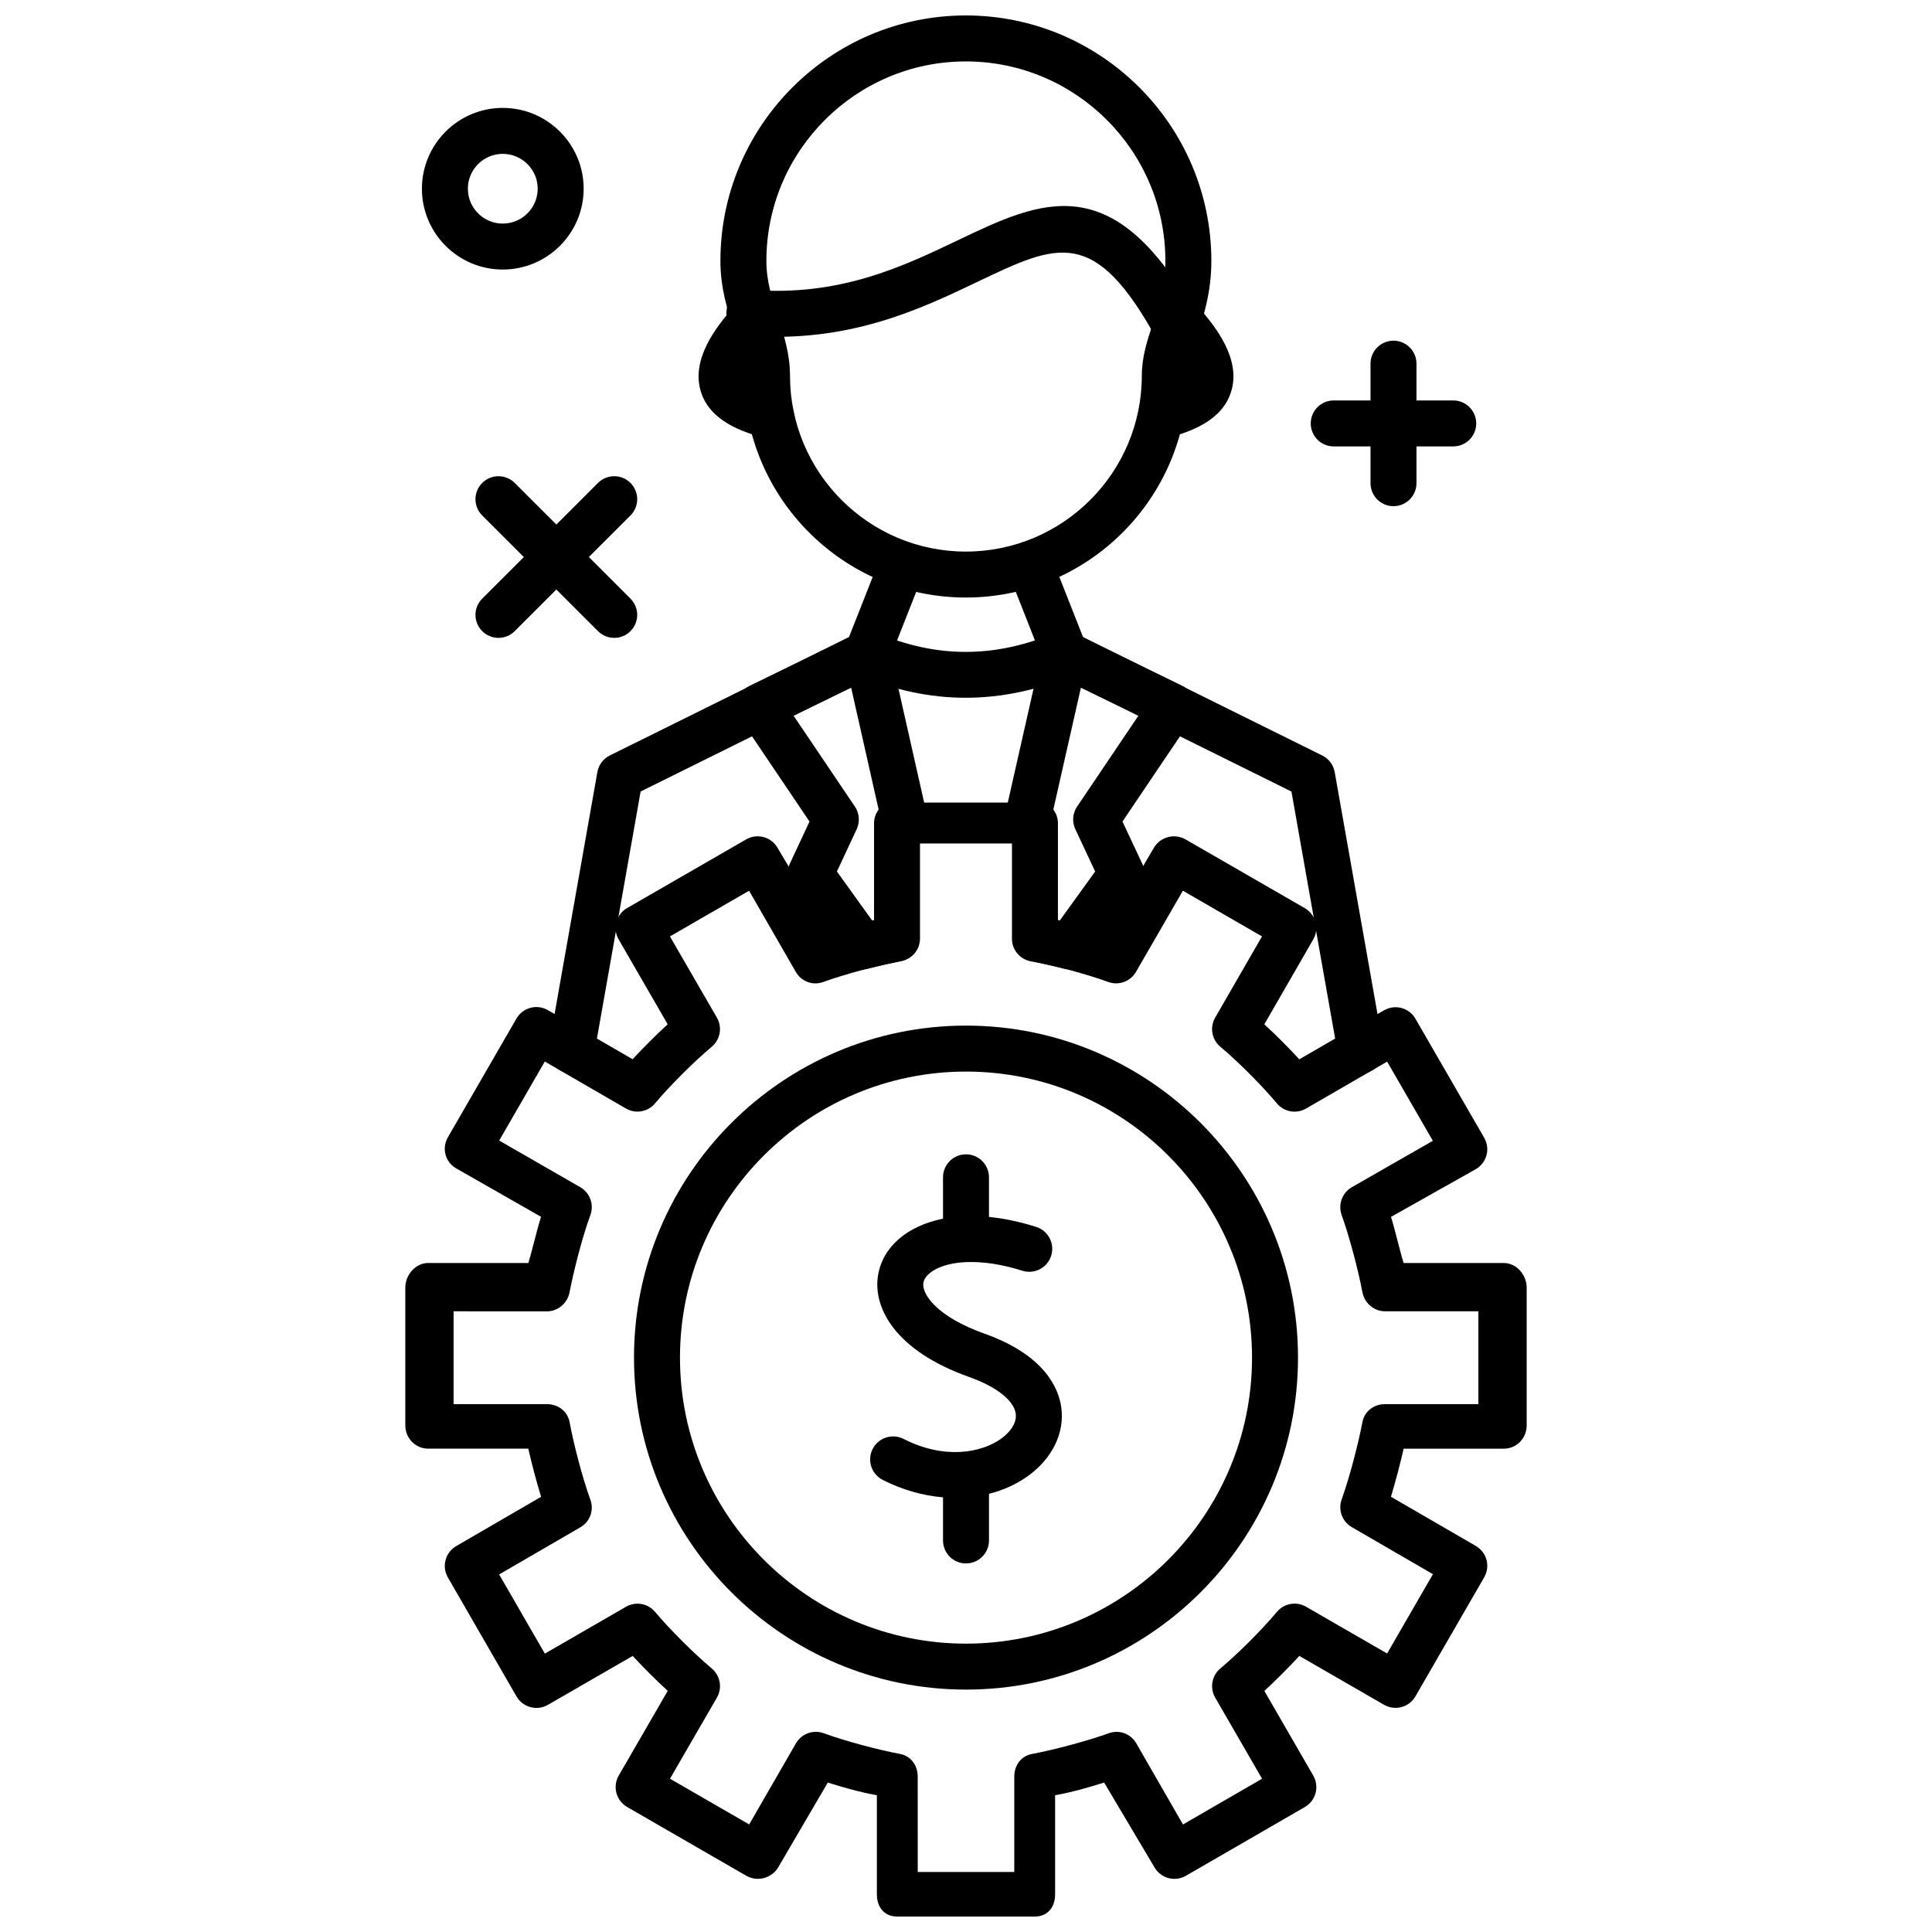 <?xml version="1.0" encoding="UTF-8"?>
<!-- The Best Svg Icon site in the world: iconSvg.co, Visit us! https://iconsvg.co -->
<svg width="800px" height="800px" version="1.1" viewBox="144 144 512 512" xmlns="http://www.w3.org/2000/svg">
 <defs>
  <clipPath id="b">
   <path d="m334 148.09h132v154.91h-132z"/>
  </clipPath>
  <clipPath id="a">
   <path d="m251 356h298v295.9h-298z"/>
  </clipPath>
 </defs>
 <path d="m295.46 428.46c-0.352 0-0.711-0.031-1.07-0.094-3.312-0.586-5.523-3.746-4.938-7.059l12.859-72.699c0.336-1.906 1.559-3.539 3.293-4.398l65.504-32.438c3.016-1.496 6.668-0.262 8.16 2.754 1.496 3.016 0.262 6.668-2.754 8.16l-62.742 31.074-12.324 69.668c-0.523 2.953-3.09 5.031-5.988 5.031z"/>
 <path d="m372.55 400.89c-1.93 0-3.785-0.922-4.945-2.535l-13.789-19.184c-1.285-1.789-1.504-4.133-0.574-6.133l5.285-11.324-18.266-27.07c-0.988-1.465-1.293-3.285-0.832-4.992 0.457-1.707 1.637-3.129 3.223-3.898l28.5-13.812c1.672-0.812 3.625-0.812 5.301-0.008 1.672 0.809 2.891 2.336 3.297 4.148l10.098 44.766c0.406 1.805-0.027 3.699-1.184 5.144-0.258 0.32-0.543 0.613-0.855 0.871v25.859c0 2.894-2.035 5.387-4.871 5.969-3.316 0.68-6.391 1.371-8.895 2.008-0.492 0.129-0.996 0.191-1.492 0.191zm-6.758-25.934 9.32 12.965c0.176-0.039 0.348-0.078 0.523-0.117v-25.613c0-1.367 0.449-2.629 1.211-3.648l-7.281-32.289-15.27 7.398 16.266 24.105c1.195 1.773 1.375 4.047 0.469 5.984zm61.629 25.934c-0.504 0-1.012-0.062-1.516-0.191-2.652-0.68-5.93-1.41-8.773-1.949-2.875-0.547-4.953-3.059-4.953-5.984v-25.891c-0.312-0.262-0.602-0.555-0.863-0.879-1.156-1.445-1.59-3.34-1.184-5.144l10.125-44.766c0.41-1.812 1.625-3.34 3.301-4.144 1.672-0.805 3.629-0.801 5.301 0.008l28.48 13.812c1.59 0.77 2.766 2.191 3.223 3.898 0.457 1.707 0.152 3.527-0.832 4.988l-18.262 27.066 5.305 11.32c0.941 2 0.719 4.356-0.574 6.148l-13.836 19.184c-1.164 1.605-3.012 2.523-4.941 2.523zm-3.059-13.082c0.172 0.039 0.34 0.078 0.512 0.113l9.352-12.965-5.25-11.207c-0.91-1.941-0.734-4.215 0.465-5.992l16.262-24.105-15.254-7.398-7.305 32.285c0.762 1.02 1.219 2.281 1.219 3.652z"/>
 <path d="m504.57 428.5c-2.898 0-5.469-2.078-5.992-5.031l-12.332-69.703-62.742-31.074c-3.016-1.492-4.246-5.144-2.754-8.16 1.492-3.016 5.144-4.25 8.16-2.754l65.504 32.438c1.734 0.859 2.957 2.492 3.297 4.398l12.867 72.734c0.586 3.312-1.625 6.473-4.938 7.059-0.363 0.062-0.723 0.094-1.07 0.094z"/>
 <g clip-path="url(#b)">
  <path d="m399.95 302.35c-32.41 0-58.777-26.383-58.777-58.816 0-3.856-1.215-7.602-2.625-11.938-1.703-5.246-3.633-11.191-3.633-18.441 0-35.875 29.176-65.062 65.035-65.062 35.879 0 65.07 29.188 65.07 65.062 0 8.453-2.176 15.059-3.926 20.363-1.246 3.781-2.324 7.047-2.324 10.016 0.004 32.434-26.387 58.816-58.82 58.816zm0-142.07c-29.141 0-52.852 23.723-52.852 52.883 0 5.324 1.477 9.867 3.039 14.68 1.582 4.875 3.219 9.914 3.219 15.699 0 25.715 20.902 46.633 46.594 46.633 25.719 0 46.641-20.918 46.641-46.633 0-4.926 1.426-9.25 2.934-13.832 1.629-4.941 3.312-10.051 3.312-16.551 0-29.156-23.723-52.879-52.887-52.879z"/>
 </g>
 <path d="m456.09 237.39c-2.152 0-4.242-1.145-5.352-3.172-16.602-30.379-26.328-25.738-47.645-15.555-15.25 7.285-34.238 16.355-60.961 14.305-3.356-0.258-5.863-3.184-5.609-6.539 0.258-3.356 3.188-5.871 6.539-5.609 23.48 1.801 40.109-6.141 54.777-13.148 22.238-10.625 41.449-19.805 63.586 20.707 1.613 2.953 0.531 6.652-2.426 8.266-0.918 0.504-1.922 0.746-2.91 0.746z"/>
 <path d="m348.33 260.28c-0.496 0-1-0.062-1.504-0.188-6.207-1.578-14.738-4.574-17.109-12.367-2.574-8.469 3.863-16.953 8.934-22.602 2.25-2.504 6.098-2.711 8.602-0.465s2.711 6.098 0.465 8.602c-7.137 7.949-6.379 10.801-6.344 10.918 0.066 0.219 0.867 2.18 8.453 4.109 3.262 0.828 5.231 4.141 4.406 7.402-0.703 2.754-3.184 4.59-5.902 4.59z"/>
 <path d="m451.69 260.28c-2.723 0-5.199-1.836-5.898-4.59-0.832-3.262 1.141-6.574 4.402-7.406 7.574-1.926 8.375-3.891 8.438-4.106 0.035-0.117 0.793-2.969-6.359-10.914-2.25-2.5-2.047-6.352 0.453-8.602 2.5-2.254 6.352-2.047 8.602 0.453 5.078 5.644 11.531 14.125 8.961 22.598-2.363 7.797-10.887 10.801-17.094 12.379-0.5 0.125-1.004 0.188-1.504 0.188z"/>
 <path d="m373.81 323.32c-0.742 0-1.496-0.137-2.231-0.426-3.133-1.234-4.668-4.769-3.438-7.898l9.047-22.965c1.234-3.129 4.769-4.668 7.898-3.434 3.129 1.234 4.668 4.769 3.434 7.898l-9.047 22.965c-0.938 2.394-3.234 3.859-5.664 3.859z"/>
 <path d="m426.2 323.32c-2.43 0-4.723-1.465-5.668-3.859l-9.047-22.965c-1.23-3.129 0.309-6.668 3.438-7.898 3.129-1.23 6.664 0.305 7.898 3.434l9.047 22.965c1.23 3.129-0.305 6.668-3.434 7.898-0.738 0.289-1.492 0.426-2.234 0.426z"/>
 <path d="m399.92 328.91c-9.555 0-19.082-2.027-28.512-6.082-3.09-1.328-4.519-4.91-3.191-8 1.328-3.09 4.914-4.519 8-3.191 15.902 6.836 31.473 6.832 47.602-0.012 3.098-1.312 6.672 0.133 7.984 3.227 1.312 3.098-0.133 6.672-3.227 7.984-9.535 4.051-19.109 6.074-28.656 6.074z"/>
 <path d="m400.01 591.76c-48.52 0-87.992-39.465-87.992-87.973 0-48.52 39.473-87.992 87.992-87.992 48.508 0 87.977 39.473 87.977 87.992-0.004 48.508-39.469 87.973-87.977 87.973zm0-163.78c-41.801 0-75.809 34.008-75.809 75.809 0 41.793 34.008 75.793 75.809 75.793 41.793 0 75.793-34 75.793-75.793 0-41.801-34-75.809-75.793-75.809z"/>
 <g clip-path="url(#a)">
  <path d="m418.27 651.9h-36.547c-3.363 0-5.344-2.496-5.344-5.859v-26.285c-4.922-0.902-8.891-2.086-13.004-3.356l-13.141 22.465c-0.809 1.398-2.231 2.422-3.793 2.84-1.559 0.418-3.273 0.199-4.672-0.609l-31.562-18.219c-1.398-0.809-2.43-2.141-2.848-3.699-0.418-1.562-0.203-3.227 0.605-4.625l12.988-22.457c-3.137-2.887-6.434-6.172-9.285-9.258l-22.465 12.965c-1.398 0.809-3.062 1.027-4.625 0.605-1.562-0.418-2.891-1.441-3.699-2.84l-18.188-31.531c-1.676-2.906-0.688-6.621 2.215-8.309l22.488-13.059c-1.289-4.176-2.484-8.828-3.391-12.762h-26.539c-3.363 0-6.051-2.769-6.051-6.133v-36.547c0-3.363 2.688-6.519 6.051-6.519h26.562c0.906-2.953 2.09-8.176 3.352-12.246l-22.453-12.812c-1.402-0.805-2.426-2.086-2.844-3.644-0.422-1.562-0.199-3.199 0.605-4.598l18.188-31.492c0.809-1.402 2.141-2.414 3.703-2.832 1.562-0.418 3.227-0.191 4.625 0.617l22.453 13.012c2.863-3.109 6.16-6.398 9.285-9.266l-12.984-22.477c-0.809-1.398-1.027-3.062-0.609-4.625 0.418-1.562 1.441-2.891 2.84-3.699l31.547-18.195c2.914-1.684 6.641-0.684 8.32 2.231l13.348 22.477c4.09-1.262 8.051-2.449 12.973-3.363v-25.605c0-3.363 1.98-5.492 5.344-5.492h36.547c3.367 0 5.344 2.129 5.344 5.492v25.605c4.922 0.918 8.906 2.106 13 3.367l13.176-22.48c1.684-2.914 5.5-3.91 8.414-2.227l31.559 18.199c2.91 1.684 3.934 5.406 2.254 8.316l-12.957 22.484c3.121 2.871 6.414 6.16 9.273 9.273l22.445-12.984c1.398-0.809 3.062-1.031 4.625-0.613 1.562 0.418 2.894 1.438 3.703 2.84l18.227 31.551c0.809 1.402 1.027 3.07 0.605 4.633-0.422 1.566-1.449 2.894-2.856 3.699l-22.449 12.633c1.211 3.918 2.402 9.273 3.348 12.227h26.555c3.363 0 6.051 3.156 6.051 6.519v36.547c0 3.363-2.688 6.133-6.051 6.133h-26.547c-0.914 3.938-2.102 8.586-3.375 12.742l22.5 13.035c2.906 1.684 3.898 5.398 2.219 8.309l-18.227 31.555c-1.684 2.91-5.402 3.91-8.32 2.231l-22.449-12.949c-2.863 3.117-6.152 6.406-9.266 9.27l12.961 22.453c1.68 2.91 0.684 6.637-2.227 8.32l-31.523 18.223c-1.398 0.809-3.059 1.023-4.621 0.609-1.562-0.418-2.891-1.441-3.699-2.836l-13.352-22.48c-4.16 1.281-8.074 2.465-12.992 3.363v26.289c0 3.363-1.977 5.856-5.344 5.856zm-31.062-11.809h25.586v-25.281c0-2.934 1.785-5.449 4.664-5.988 6.238-1.168 14.926-3.531 20.418-5.504 2.769-0.992 5.785 0.141 7.254 2.688l12.371 21.496 20.957-12.121-12.422-21.5c-1.48-2.562-0.91-5.82 1.363-7.719 4.723-3.953 11.027-10.262 14.992-15 1.898-2.266 5.148-2.848 7.715-1.367l21.496 12.398 12.141-21.02-21.512-12.473c-2.543-1.473-3.672-4.555-2.68-7.324 2.188-6.102 4.469-15.023 5.508-20.516 0.543-2.879 3.055-4.754 5.984-4.754h24.746v-24.602h-24.75c-2.93 0-5.441-2.172-5.984-5.055-1.156-6.129-3.523-14.949-5.504-20.461-1-2.781 0.145-5.902 2.707-7.371l21.465-12.293-12.117-20.98-21.492 12.434c-2.566 1.484-5.832 0.906-7.731-1.375-3.93-4.715-10.23-11.027-14.984-15.004-2.269-1.898-2.848-5.152-1.367-7.715l12.414-21.527-20.969-12.109-12.426 21.508c-1.48 2.559-4.586 3.688-7.359 2.672-5.941-2.164-14.727-4.461-20.262-5.519-2.871-0.551-4.641-3.062-4.641-5.984v-25.199h-25.586v25.207c0 2.922-1.77 5.434-4.641 5.984-5.512 1.055-14.43 3.348-20.387 5.519-2.777 1.016-5.809-0.113-7.285-2.676l-12.375-21.508-20.973 12.109 12.441 21.52c1.48 2.562 0.91 5.82-1.359 7.719-4.758 3.981-11.074 10.289-15.031 15.008-1.902 2.269-5.16 2.844-7.719 1.355l-21.492-12.449-12.09 20.941 21.484 12.363c2.566 1.477 3.699 4.586 2.684 7.371-2.231 6.102-4.465 14.973-5.523 20.492-0.551 2.871-3.059 5.039-5.984 5.039l-24.746-0.012v24.602h24.75c2.934 0 5.453 1.883 5.988 4.769 1.016 5.465 3.293 14.465 5.516 20.574 1.008 2.769-0.113 5.812-2.66 7.297l-21.523 12.492 12.113 20.984 21.492-12.414c2.555-1.48 5.805-0.91 7.707 1.348 3.898 4.633 10.23 10.949 15.055 15.023 2.258 1.902 2.824 5.148 1.344 7.703l-12.434 21.492 20.984 12.117 12.391-21.492c1.48-2.562 4.586-3.691 7.363-2.68 6.023 2.199 14.777 4.469 20.242 5.492 2.883 0.539 4.668 3.055 4.668 5.988z"/>
 </g>
 <path d="m400 558.33c-3.363 0-6.09-2.727-6.09-6.09v-11.426c-5.356-0.457-10.824-1.996-15.992-4.633-2.996-1.531-4.188-5.199-2.656-8.195 1.531-2.996 5.199-4.184 8.195-2.656 11.074 5.652 20.812 3.523 25.789-0.016 2.769-1.973 4.242-4.473 3.934-6.684-0.488-3.504-5.106-7.133-12.348-9.711-19.766-7.031-25.445-18.438-24.172-26.77 1.176-7.676 7.731-13.293 17.25-15.184v-10.965c0-3.367 2.727-6.09 6.09-6.09 3.367 0 6.09 2.727 6.09 6.09v10.5c4.008 0.395 8.191 1.273 12.508 2.641 3.207 1.016 4.984 4.438 3.973 7.644-1.016 3.207-4.434 4.984-7.644 3.969-5.328-1.688-10.305-2.445-14.754-2.289-7.016 0.266-11.082 2.981-11.469 5.523-0.449 2.93 3.5 8.93 16.211 13.449 16.125 5.734 19.66 14.684 20.332 19.508 0.949 6.797-2.391 13.637-8.934 18.289-3.035 2.16-6.504 3.711-10.219 4.648v12.352c0 3.367-2.727 6.094-6.094 6.094z"/>
 <path d="m306.78 313.04c-1.559 0-3.117-0.594-4.305-1.781l-11.035-11.027-11.039 11.027c-2.379 2.379-6.238 2.375-8.613-0.004-2.379-2.379-2.375-6.238 0.004-8.613l11.031-11.02-11.031-11.02c-2.379-2.379-2.383-6.234-0.004-8.613 2.379-2.379 6.234-2.383 8.613-0.004l11.039 11.027 11.031-11.027c2.379-2.379 6.238-2.375 8.613 0.004 2.379 2.379 2.375 6.238-0.004 8.613l-11.027 11.02 11.027 11.02c2.379 2.379 2.383 6.234 0.004 8.613-1.188 1.191-2.746 1.785-4.305 1.785z"/>
 <path d="m513.29 278.14c-3.367 0-6.09-2.727-6.09-6.09v-9.746h-9.746c-3.367 0-6.094-2.727-6.094-6.09 0-3.363 2.727-6.094 6.094-6.094h9.746v-9.746c0-3.363 2.727-6.09 6.09-6.09s6.09 2.727 6.09 6.09v9.746h9.746c3.363 0 6.09 2.727 6.09 6.094 0 3.363-2.727 6.09-6.09 6.09h-9.746v9.746c0 3.363-2.727 6.09-6.09 6.09z"/>
 <path d="m277.23 215.43c-11.812 0-21.418-9.609-21.418-21.418s9.609-21.418 21.418-21.418c11.824 0 21.445 9.609 21.445 21.418s-9.617 21.418-21.445 21.418zm0-30.656c-5.094 0-9.238 4.144-9.238 9.238s4.144 9.238 9.238 9.238c5.109 0 9.262-4.144 9.262-9.238 0.004-5.094-4.152-9.238-9.262-9.238z"/>
</svg>